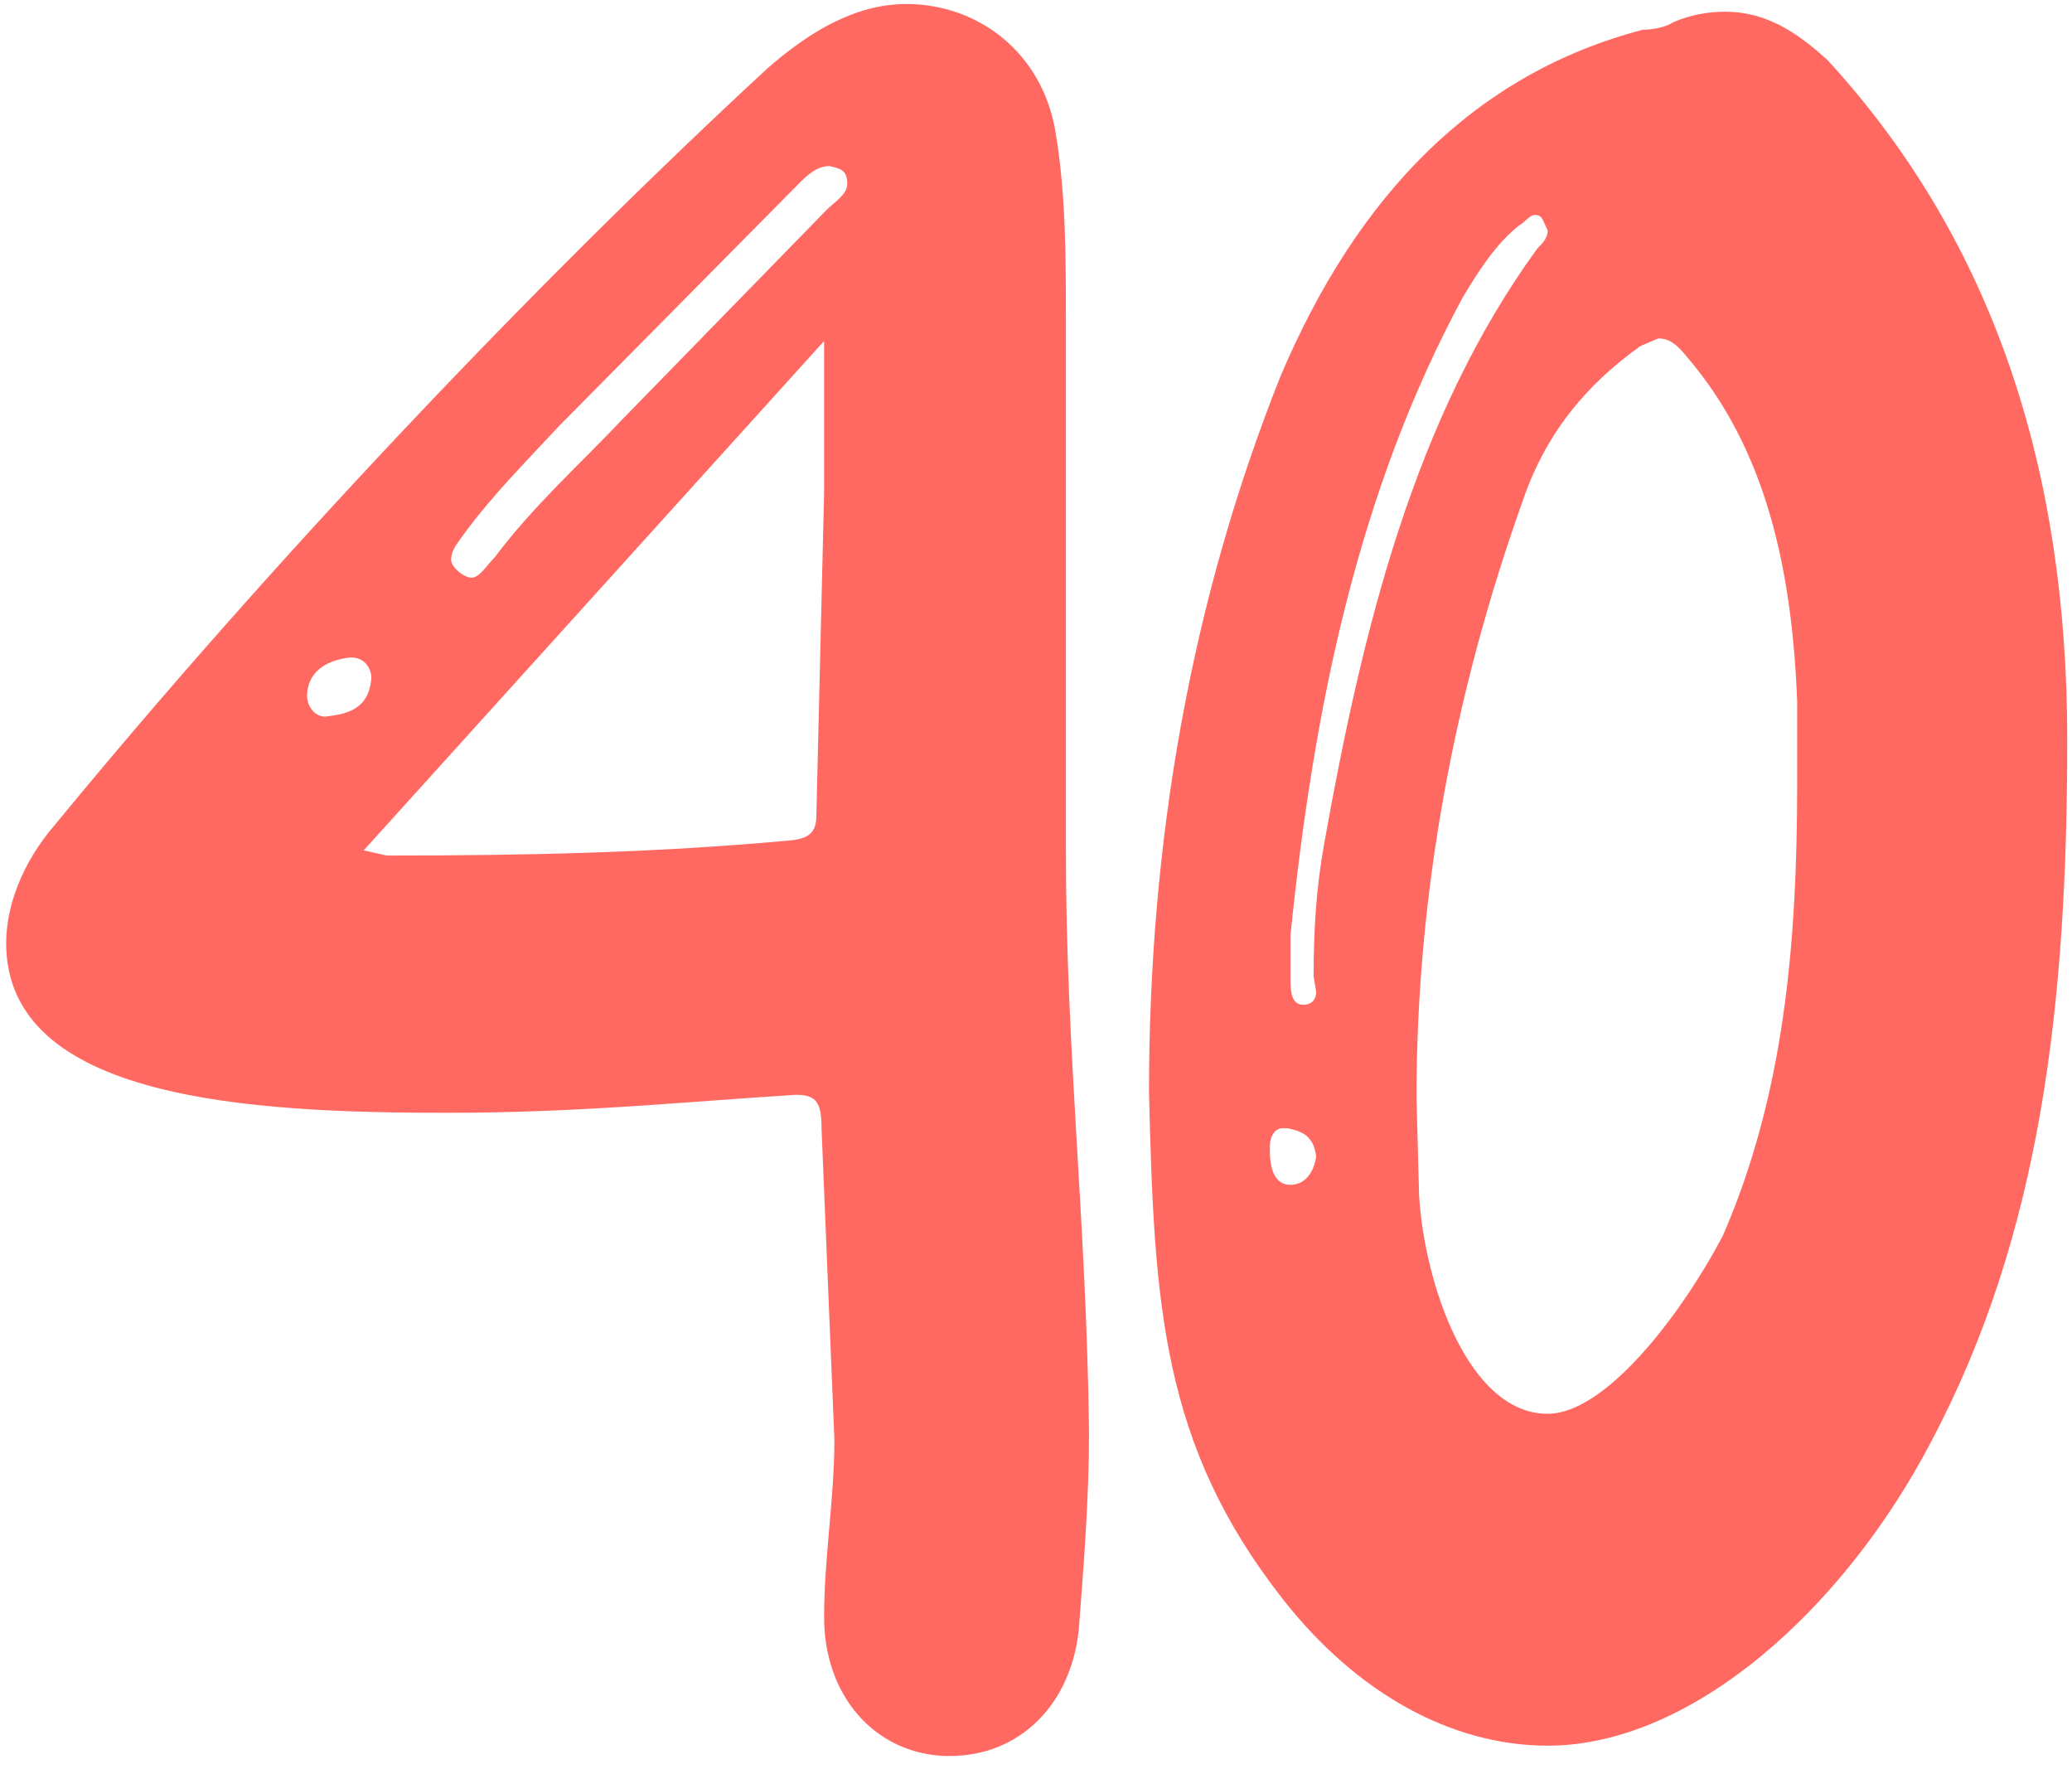 <svg width="116" height="99" viewBox="0 0 116 99" fill="none" xmlns="http://www.w3.org/2000/svg">
<path d="M53.193 98.288H52.905C49.017 98.144 46.137 94.976 46.137 90.512C46.137 87.2 46.713 83.888 46.713 80.576L45.993 63.152C45.993 61.712 45.705 61.28 44.553 61.28C37.785 61.712 32.313 62.288 24.969 62.288C14.025 62.288 0.345 61.568 0.345 52.784C0.345 50.768 1.209 48.32 3.081 46.16C15.033 31.616 29.721 16.064 42.969 3.824C45.273 1.808 47.865 0.224 50.745 0.224C54.777 0.224 58.377 2.96 59.097 7.424C59.673 10.88 59.673 14.336 59.673 17.936V47.456C59.673 58.976 60.825 68.336 60.969 80.144C60.969 83.888 60.681 87.488 60.393 91.232C59.961 95.408 57.081 98.288 53.193 98.288ZM21.657 47.888C29.289 47.888 36.777 47.744 44.409 47.024C45.561 46.88 45.705 46.304 45.705 45.584L46.137 27.584V19.088L20.361 47.6L21.657 47.888ZM26.409 32.336C26.841 32.336 27.273 31.616 27.705 31.184C29.865 28.304 32.457 26 34.905 23.408L46.281 11.744C46.713 11.312 47.433 10.88 47.433 10.304C47.433 9.584 47.145 9.44 46.425 9.296C45.705 9.296 45.129 9.872 44.697 10.304L31.305 23.84C29.433 25.856 27.561 27.728 25.977 29.888C25.689 30.32 25.257 30.752 25.257 31.328C25.257 31.76 25.977 32.336 26.409 32.336ZM18.201 40.112C19.497 39.968 20.649 39.68 20.793 37.952C20.793 37.52 20.505 36.8 19.641 36.8C18.201 36.944 17.193 37.664 17.193 38.96C17.193 39.536 17.625 40.112 18.201 40.112ZM86.646 97.712C81.318 97.712 75.99 94.832 71.814 89.504C65.046 80.864 64.614 73.088 64.326 61.136C64.326 47.168 66.63 33.776 71.67 21.104C75.99 10.88 82.614 4.112 91.974 1.664C92.55 1.664 93.27 1.52 93.702 1.232C94.71 0.8 95.718 0.656 96.582 0.656C98.742 0.656 100.47 1.664 102.342 3.392C111.702 13.616 115.734 26.432 115.734 41.408C115.734 56.096 114.294 69.056 108.102 80.72C103.206 90.08 94.71 97.712 86.646 97.712ZM86.646 79.136C89.814 79.136 93.99 73.808 96.438 69.2C99.894 61.28 100.614 52.784 100.614 43.856V39.248C100.326 31.904 98.886 25.136 94.422 19.952C93.846 19.232 93.414 18.944 92.838 18.944L91.83 19.376C88.806 21.536 86.502 24.272 85.206 28.16C81.462 38.672 79.302 49.904 79.302 61.424L79.446 66.896C79.734 71.792 82.182 79.136 86.646 79.136ZM72.966 56.24C73.542 56.24 73.686 55.808 73.686 55.52L73.542 54.656C73.542 52.064 73.686 49.76 74.118 47.312C76.278 35.216 79.158 23.408 86.07 13.904C86.358 13.616 86.646 13.328 86.646 12.896C86.358 12.32 86.358 12.032 85.926 12.032C85.638 12.032 85.35 12.464 85.062 12.608C83.766 13.616 82.758 15.2 81.894 16.64C75.99 27.584 73.542 39.68 72.246 52.352V54.656C72.246 55.376 72.246 56.24 72.966 56.24ZM72.246 66.32C72.966 66.32 73.542 65.744 73.686 64.736C73.542 63.44 72.678 63.296 72.102 63.152H71.814C71.382 63.152 71.094 63.584 71.094 64.16V64.448C71.094 65.456 71.382 66.32 72.246 66.32Z" fill="#FF6961"/>
</svg>
